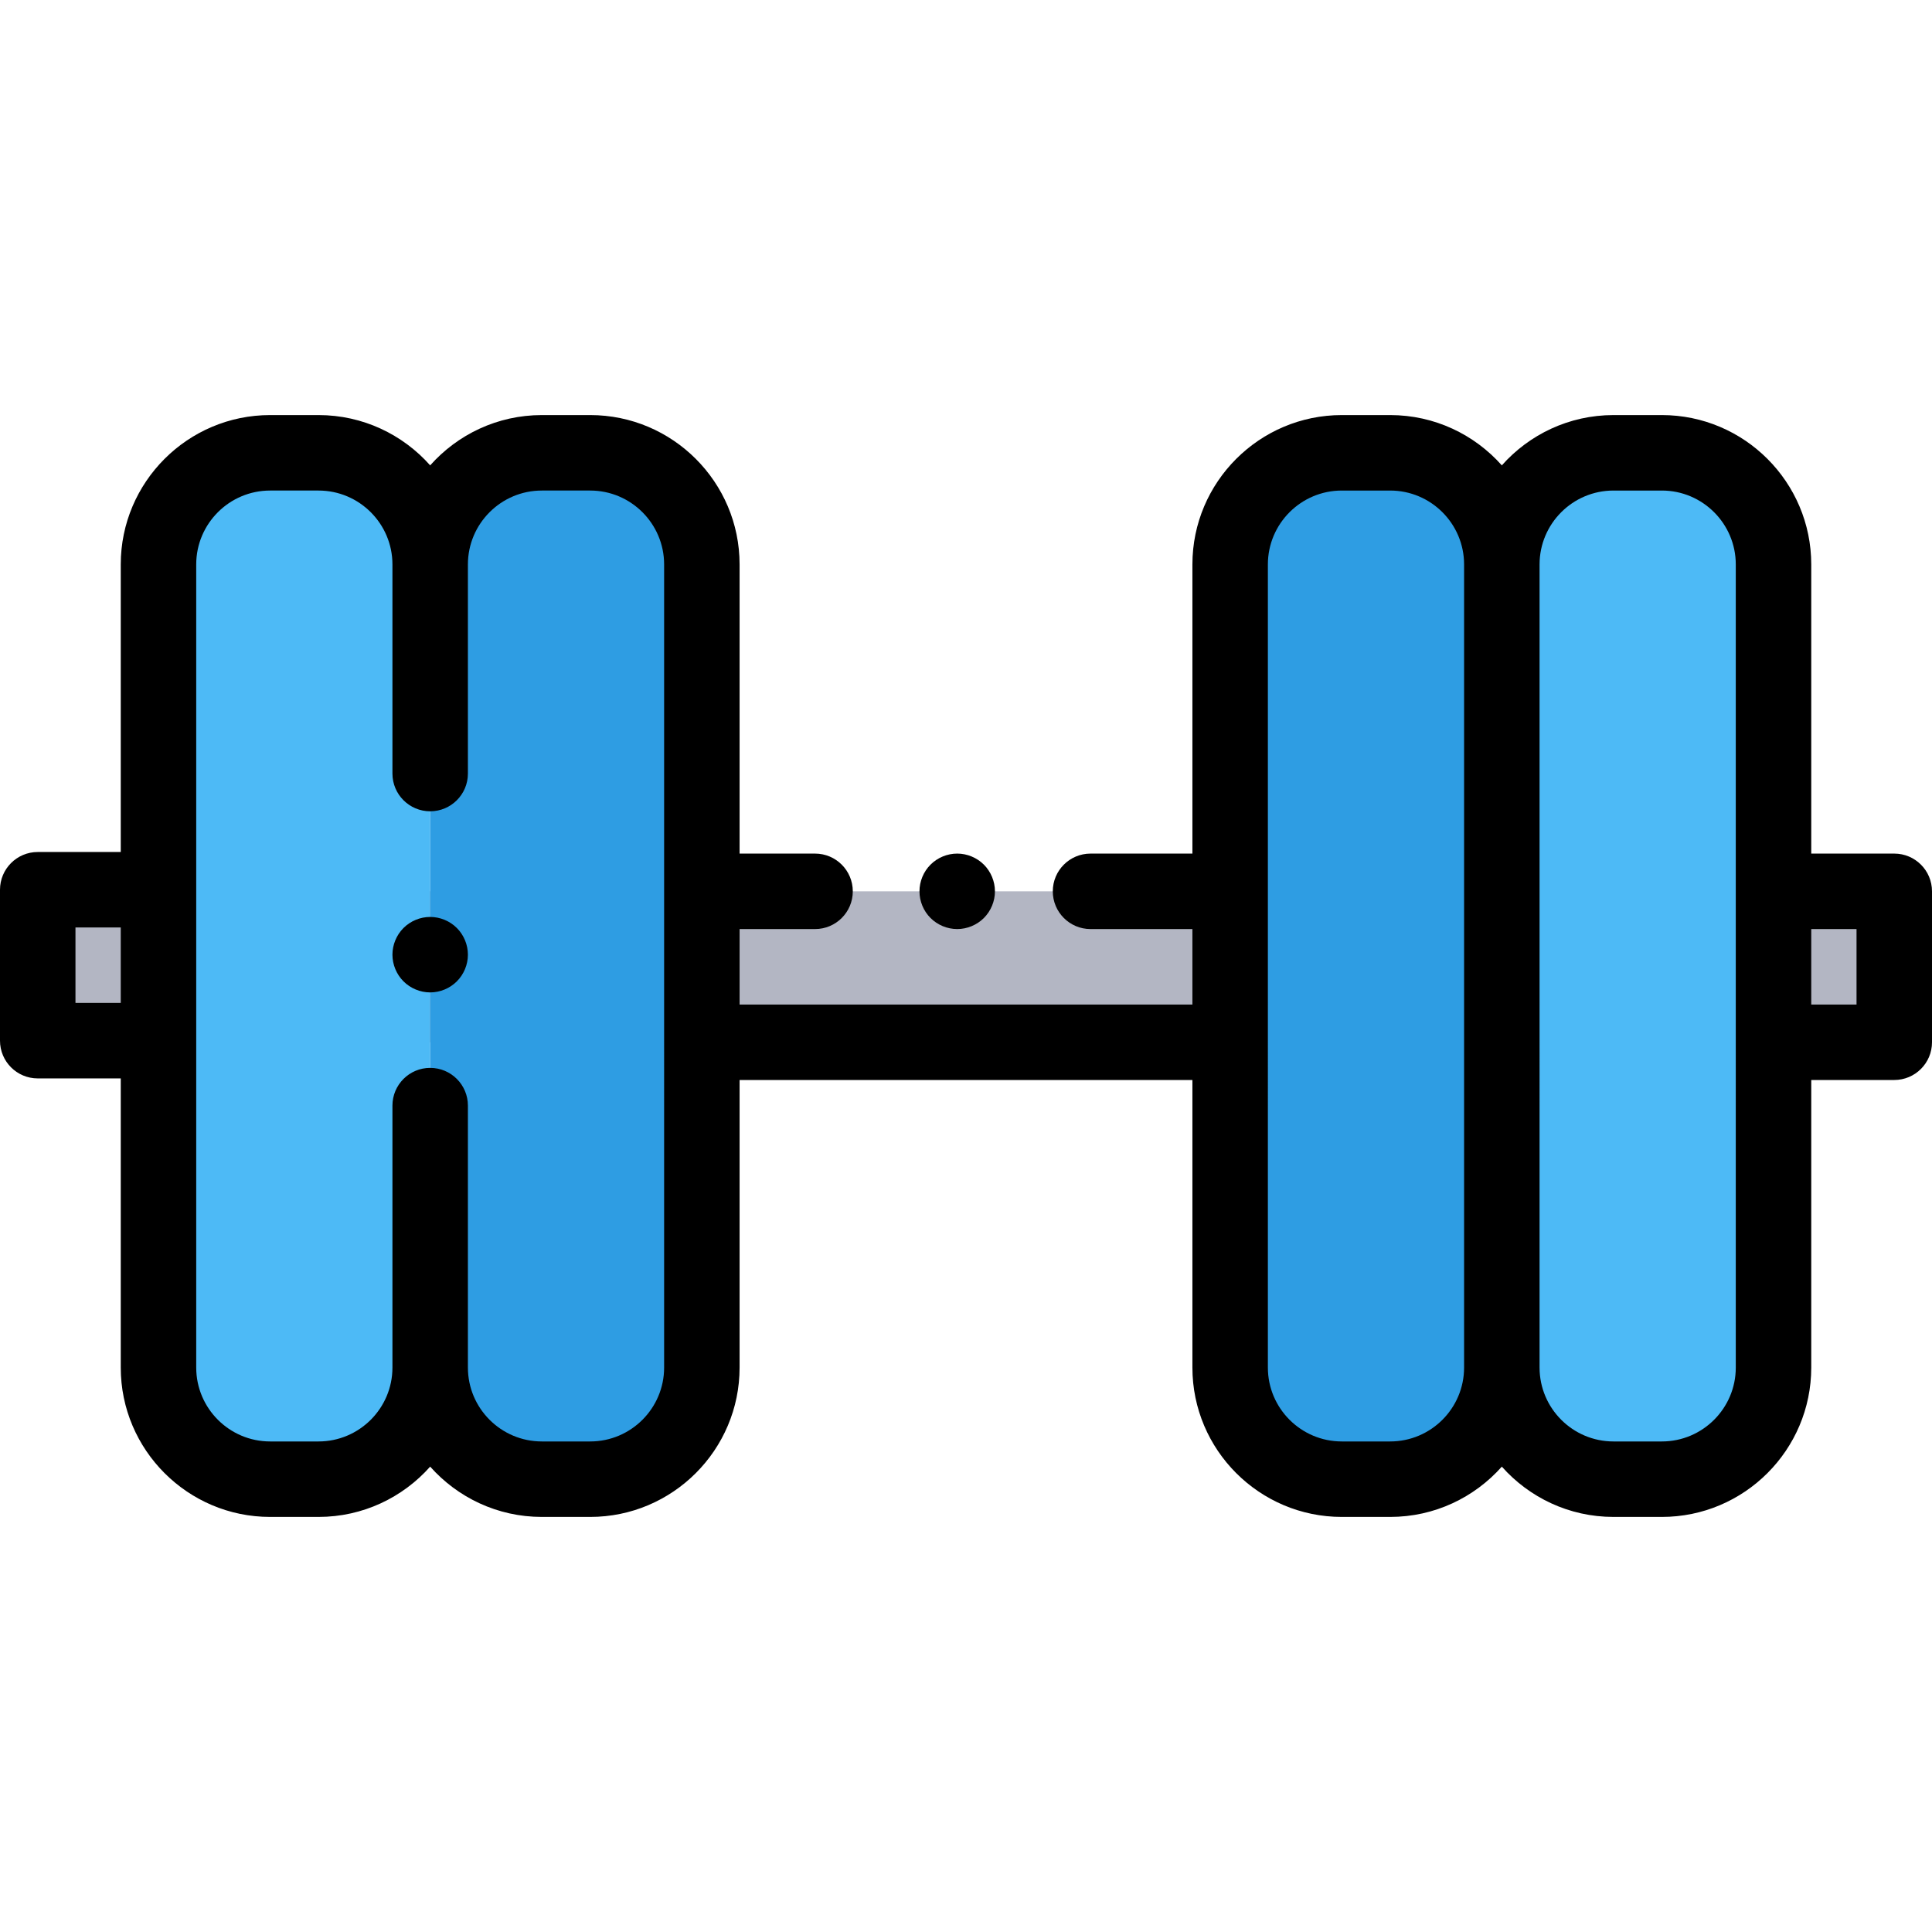 <?xml version="1.0" encoding="iso-8859-1"?>
<!-- Generator: Adobe Illustrator 19.0.0, SVG Export Plug-In . SVG Version: 6.00 Build 0)  -->
<svg version="1.1" id="Capa_1" xmlns="http://www.w3.org/2000/svg" xmlns:xlink="http://www.w3.org/1999/xlink" x="0px" y="0px"
	 viewBox="0 0 512 512" style="enable-background:new 0 0 512 512;" xml:space="preserve">
<rect x="10.667" y="236.21" style="fill:#B3B6C3;" width="490.67" height="40"/>
<path style="fill:#4DBAF6;" d="M440.414,120h-12.829C411.246,120,398,133.246,398,149.586v212.829
	c0,16.34,13.246,29.586,29.586,29.586h12.829c16.34,0,29.586-13.246,29.586-29.586V149.586C470,133.246,456.754,120,440.414,120z"/>
<path style="fill:#2E9DE3;" d="M368.414,120h-12.829C339.246,120,326,133.246,326,149.586v212.829
	c0,16.34,13.246,29.586,29.586,29.586h12.829c16.34,0,29.586-13.246,29.586-29.586V149.586C398,133.246,384.754,120,368.414,120z"/>
<path style="fill:#4DBAF6;" d="M71.586,392h12.829c16.34,0,29.586-13.246,29.586-29.586V149.586C114,133.246,100.754,120,84.414,120
	H71.586C55.246,120,42,133.246,42,149.586v212.829C42,378.754,55.246,392,71.586,392z"/>
<path style="fill:#2E9DE3;" d="M143.586,392h12.829c16.34,0,29.586-13.246,29.586-29.586V149.586
	c0-16.34-13.246-29.586-29.586-29.586h-12.829C127.246,120,114,133.246,114,149.586v212.829C114,378.754,127.246,392,143.586,392z"
	/>
<path d="M253.67,246.21c2.63,0,5.21-1.07,7.07-2.93c1.859-1.86,2.93-4.44,2.93-7.07s-1.07-5.21-2.93-7.07
	c-1.86-1.859-4.44-2.93-7.07-2.93c-2.64,0-5.22,1.07-7.07,2.93c-1.87,1.86-2.93,4.44-2.93,7.07s1.06,5.21,2.93,7.07
	C248.46,245.14,251.03,246.21,253.67,246.21z"/>
<path d="M502,226.21h-22v-76.624C480,127.758,462.242,110,440.414,110h-12.828c-11.758,0-22.329,5.158-29.586,13.324
	C390.743,115.158,380.172,110,368.414,110h-12.828C333.758,110,316,127.758,316,149.586v76.624h-27c-5.522,0-10,4.478-10,10
	s4.478,10,10,10h27v20H196v-20h20c5.522,0,10-4.478,10-10s-4.478-10-10-10h-20v-76.624C196,127.758,178.242,110,156.414,110h-12.828
	c-11.758,0-22.329,5.158-29.586,13.324C106.743,115.158,96.172,110,84.414,110H71.586C49.758,110,32,127.758,32,149.586v76.204H10
	c-5.522,0-10,4.478-10,10v40c0,5.522,4.478,10,10,10h22v76.624C32,384.242,49.758,402,71.586,402h12.828
	c11.758,0,22.329-5.158,29.586-13.324c7.257,8.166,17.828,13.324,29.586,13.324h12.828C178.242,402,196,384.242,196,362.414V286.21
	h120v76.204C316,384.242,333.758,402,355.586,402h12.828c11.758,0,22.329-5.158,29.586-13.324
	c7.257,8.166,17.828,13.324,29.586,13.324h12.828C462.242,402,480,384.242,480,362.414V286.21h22c5.522,0,10-4.478,10-10v-40
	C512,230.688,507.522,226.21,502,226.21z M20,265.79v-20h12v20H20z M176,362.414c0,10.8-8.786,19.586-19.586,19.586h-12.828
	c-10.8,0-19.586-8.786-19.586-19.586V331v-38c0-5.522-4.478-10-10-10s-10,4.478-10,10v38v31.414c0,10.8-8.786,19.586-19.586,19.586
	H71.586C60.786,382,52,373.214,52,362.414V149.586C52,138.786,60.786,130,71.586,130h12.828c10.8,0,19.586,8.786,19.586,19.586V175
	v30c0,5.522,4.478,10,10,10s10-4.478,10-10v-30v-25.414c0-10.8,8.786-19.586,19.586-19.586h12.828
	c10.8,0,19.586,8.786,19.586,19.586V362.414z M368.414,382h-12.828c-10.8,0-19.586-8.786-19.586-19.586V149.586
	c0-10.8,8.786-19.586,19.586-19.586h12.828c10.8,0,19.586,8.786,19.586,19.586v212.828C388,373.214,379.214,382,368.414,382z
	 M460,362.414c0,10.8-8.786,19.586-19.586,19.586h-12.828c-10.8,0-19.586-8.786-19.586-19.586V149.586
	c0-10.8,8.786-19.586,19.586-19.586h12.828c10.8,0,19.586,8.786,19.586,19.586V362.414z M492,266.21h-12v-20h12V266.21z"/>
<path d="M114,243c-2.63,0-5.21,1.069-7.07,2.93S104,250.37,104,253s1.069,5.21,2.93,7.069c1.86,1.86,4.44,2.931,7.07,2.931
	s5.21-1.07,7.069-2.931C122.93,258.21,124,255.63,124,253s-1.07-5.21-2.931-7.07C119.21,244.069,116.63,243,114,243z"/>
<g>
</g>
<g>
</g>
<g>
</g>
<g>
</g>
<g>
</g>
<g>
</g>
<g>
</g>
<g>
</g>
<g>
</g>
<g>
</g>
<g>
</g>
<g>
</g>
<g>
</g>
<g>
</g>
<g>
</g>
</svg>
